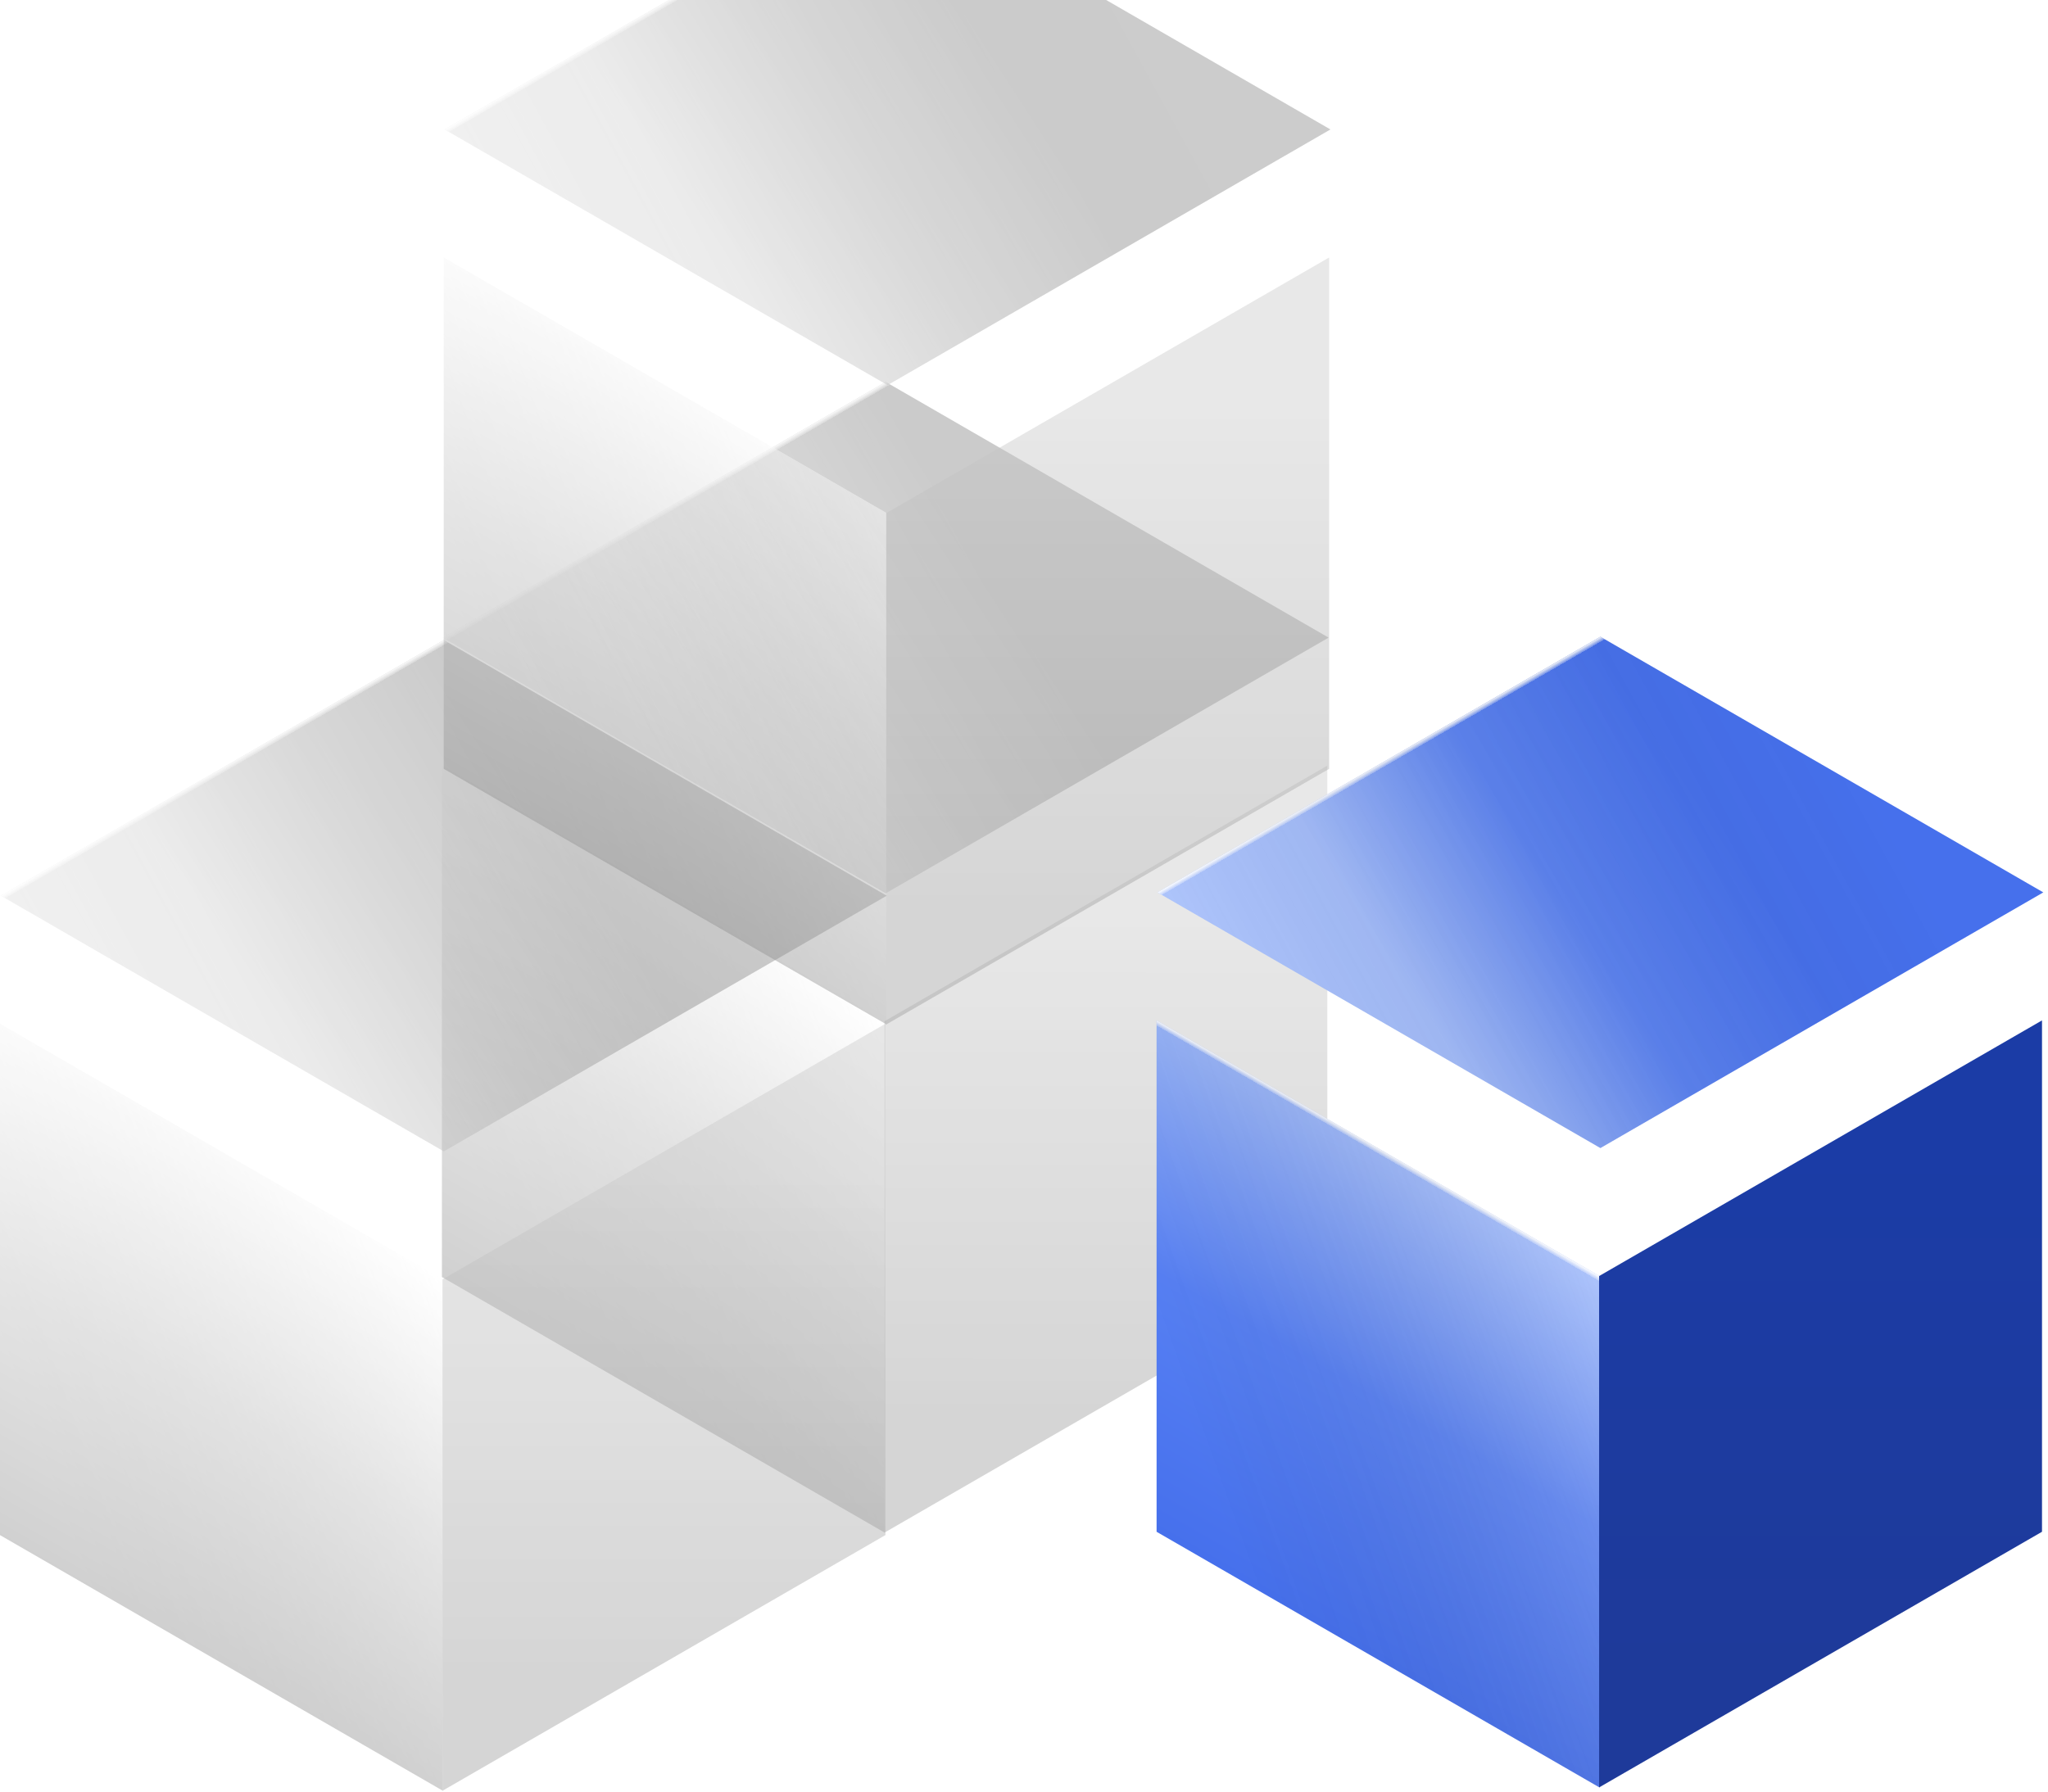 <svg width="320" height="280" viewBox="0 0 320 280" fill="none" xmlns="http://www.w3.org/2000/svg">
<g opacity="0.42">
<g filter="url(#filter0_i_1_24)">
<rect width="79.913" height="79.913" transform="matrix(-0.866 0.5 0.866 0.5 138.395 79.695)" fill="url(#paint0_linear_1_24)"/>
<rect width="79.913" height="79.913" transform="matrix(-0.866 0.5 0.866 0.5 138.395 79.695)" fill="url(#paint1_linear_1_24)"/>
<rect width="79.913" height="79.913" transform="matrix(-0.866 0.5 0.866 0.5 138.395 79.695)" fill="url(#paint2_linear_1_24)" fill-opacity="0.2"/>
</g>
<rect width="79.913" height="79.923" transform="matrix(0.866 0.5 -2.20268e-08 1 69.049 119.657)" fill="url(#paint3_linear_1_24)"/>
<rect width="79.913" height="79.923" transform="matrix(0.866 0.5 -2.20268e-08 1 69.049 119.657)" fill="url(#paint4_linear_1_24)"/>
<rect width="79.913" height="79.923" transform="matrix(0.866 0.5 -2.20268e-08 1 69.049 119.657)" fill="url(#paint5_linear_1_24)" fill-opacity="0.2"/>
<g filter="url(#filter1_i_1_24)">
<rect width="79.92" height="79.913" transform="matrix(2.2025e-08 1 -0.866 0.5 207.395 119.657)" fill="url(#paint6_linear_1_24)"/>
</g>
</g>
<g opacity="0.42">
<g filter="url(#filter2_i_1_24)">
<rect width="79.913" height="79.913" transform="matrix(-0.866 0.5 0.866 0.5 69.346 120.031)" fill="url(#paint7_linear_1_24)"/>
<rect width="79.913" height="79.913" transform="matrix(-0.866 0.5 0.866 0.5 69.346 120.031)" fill="url(#paint8_linear_1_24)"/>
<rect width="79.913" height="79.913" transform="matrix(-0.866 0.5 0.866 0.5 69.346 120.031)" fill="url(#paint9_linear_1_24)" fill-opacity="0.2"/>
</g>
<rect width="79.913" height="79.923" transform="matrix(0.866 0.5 -2.20268e-08 1 0 159.993)" fill="url(#paint10_linear_1_24)"/>
<rect width="79.913" height="79.923" transform="matrix(0.866 0.5 -2.20268e-08 1 0 159.993)" fill="url(#paint11_linear_1_24)"/>
<rect width="79.913" height="79.923" transform="matrix(0.866 0.5 -2.20268e-08 1 0 159.993)" fill="url(#paint12_linear_1_24)" fill-opacity="0.2"/>
<g filter="url(#filter3_i_1_24)">
<rect width="79.92" height="79.913" transform="matrix(2.2025e-08 1 -0.866 0.5 138.346 159.993)" fill="url(#paint13_linear_1_24)"/>
</g>
</g>
<g opacity="0.42">
<g filter="url(#filter4_i_1_24)">
<rect width="79.913" height="79.913" transform="matrix(-0.866 0.5 0.866 0.5 138.678 0.276)" fill="url(#paint14_linear_1_24)"/>
<rect width="79.913" height="79.913" transform="matrix(-0.866 0.5 0.866 0.5 138.678 0.276)" fill="url(#paint15_linear_1_24)"/>
<rect width="79.913" height="79.913" transform="matrix(-0.866 0.5 0.866 0.5 138.678 0.276)" fill="url(#paint16_linear_1_24)" fill-opacity="0.2"/>
</g>
<rect width="79.913" height="79.923" transform="matrix(0.866 0.5 -2.20268e-08 1 69.332 40.237)" fill="url(#paint17_linear_1_24)"/>
<rect width="79.913" height="79.923" transform="matrix(0.866 0.5 -2.20268e-08 1 69.332 40.237)" fill="url(#paint18_linear_1_24)"/>
<rect width="79.913" height="79.923" transform="matrix(0.866 0.5 -2.20268e-08 1 69.332 40.237)" fill="url(#paint19_linear_1_24)" fill-opacity="0.2"/>
<g filter="url(#filter5_i_1_24)">
<rect width="79.92" height="79.913" transform="matrix(2.2025e-08 1 -0.866 0.5 207.678 40.237)" fill="url(#paint20_linear_1_24)"/>
</g>
</g>
<g filter="url(#filter6_i_1_24)">
<rect width="79.913" height="79.913" transform="matrix(-0.866 0.5 0.866 0.5 250.062 119.512)" fill="url(#paint21_linear_1_24)"/>
<rect width="79.913" height="79.913" transform="matrix(-0.866 0.5 0.866 0.5 250.062 119.512)" fill="url(#paint22_linear_1_24)"/>
<rect width="79.913" height="79.913" transform="matrix(-0.866 0.5 0.866 0.5 250.062 119.512)" fill="url(#paint23_linear_1_24)" fill-opacity="0.2"/>
</g>
<rect width="79.913" height="79.923" transform="matrix(0.866 0.5 -2.20268e-08 1 180.717 159.473)" fill="url(#paint24_linear_1_24)"/>
<rect width="79.913" height="79.923" transform="matrix(0.866 0.5 -2.20268e-08 1 180.717 159.473)" fill="url(#paint25_linear_1_24)"/>
<rect width="79.913" height="79.923" transform="matrix(0.866 0.5 -2.20268e-08 1 180.717 159.473)" fill="url(#paint26_linear_1_24)" fill-opacity="0.2"/>
<g filter="url(#filter7_i_1_24)">
<rect width="79.92" height="79.913" transform="matrix(2.2025e-08 1 -0.866 0.5 319.063 159.473)" fill="url(#paint27_linear_1_24)"/>
</g>
<defs>
<filter id="filter0_i_1_24" x="69.191" y="59.695" width="138.408" height="99.923" filterUnits="userSpaceOnUse" color-interpolation-filters="sRGB">
<feFlood flood-opacity="0" result="BackgroundImageFix"/>
<feBlend mode="normal" in="SourceGraphic" in2="BackgroundImageFix" result="shape"/>
<feColorMatrix in="SourceAlpha" type="matrix" values="0 0 0 0 0 0 0 0 0 0 0 0 0 0 0 0 0 0 127 0" result="hardAlpha"/>
<feOffset dy="-20"/>
<feGaussianBlur stdDeviation="16"/>
<feComposite in2="hardAlpha" operator="arithmetic" k2="-1" k3="1"/>
<feColorMatrix type="matrix" values="0 0 0 0 1 0 0 0 0 1 0 0 0 0 1 0 0 0 0.1 0"/>
<feBlend mode="normal" in2="shape" result="effect1_innerShadow_1_24"/>
</filter>
<filter id="filter1_i_1_24" x="138.191" y="119.657" width="69.204" height="119.885" filterUnits="userSpaceOnUse" color-interpolation-filters="sRGB">
<feFlood flood-opacity="0" result="BackgroundImageFix"/>
<feBlend mode="normal" in="SourceGraphic" in2="BackgroundImageFix" result="shape"/>
<feColorMatrix in="SourceAlpha" type="matrix" values="0 0 0 0 0 0 0 0 0 0 0 0 0 0 0 0 0 0 127 0" result="hardAlpha"/>
<feOffset/>
<feGaussianBlur stdDeviation="22"/>
<feComposite in2="hardAlpha" operator="arithmetic" k2="-1" k3="1"/>
<feColorMatrix type="matrix" values="0 0 0 0 0.249 0 0 0 0 0.249 0 0 0 0 0.249 0 0 0 1 0"/>
<feBlend mode="normal" in2="shape" result="effect1_innerShadow_1_24"/>
</filter>
<filter id="filter2_i_1_24" x="0.142" y="100.031" width="138.408" height="99.923" filterUnits="userSpaceOnUse" color-interpolation-filters="sRGB">
<feFlood flood-opacity="0" result="BackgroundImageFix"/>
<feBlend mode="normal" in="SourceGraphic" in2="BackgroundImageFix" result="shape"/>
<feColorMatrix in="SourceAlpha" type="matrix" values="0 0 0 0 0 0 0 0 0 0 0 0 0 0 0 0 0 0 127 0" result="hardAlpha"/>
<feOffset dy="-20"/>
<feGaussianBlur stdDeviation="16"/>
<feComposite in2="hardAlpha" operator="arithmetic" k2="-1" k3="1"/>
<feColorMatrix type="matrix" values="0 0 0 0 1 0 0 0 0 1 0 0 0 0 1 0 0 0 0.1 0"/>
<feBlend mode="normal" in2="shape" result="effect1_innerShadow_1_24"/>
</filter>
<filter id="filter3_i_1_24" x="69.142" y="159.993" width="69.204" height="119.885" filterUnits="userSpaceOnUse" color-interpolation-filters="sRGB">
<feFlood flood-opacity="0" result="BackgroundImageFix"/>
<feBlend mode="normal" in="SourceGraphic" in2="BackgroundImageFix" result="shape"/>
<feColorMatrix in="SourceAlpha" type="matrix" values="0 0 0 0 0 0 0 0 0 0 0 0 0 0 0 0 0 0 127 0" result="hardAlpha"/>
<feOffset/>
<feGaussianBlur stdDeviation="22"/>
<feComposite in2="hardAlpha" operator="arithmetic" k2="-1" k3="1"/>
<feColorMatrix type="matrix" values="0 0 0 0 0.249 0 0 0 0 0.249 0 0 0 0 0.249 0 0 0 1 0"/>
<feBlend mode="normal" in2="shape" result="effect1_innerShadow_1_24"/>
</filter>
<filter id="filter4_i_1_24" x="69.474" y="-19.724" width="138.408" height="99.923" filterUnits="userSpaceOnUse" color-interpolation-filters="sRGB">
<feFlood flood-opacity="0" result="BackgroundImageFix"/>
<feBlend mode="normal" in="SourceGraphic" in2="BackgroundImageFix" result="shape"/>
<feColorMatrix in="SourceAlpha" type="matrix" values="0 0 0 0 0 0 0 0 0 0 0 0 0 0 0 0 0 0 127 0" result="hardAlpha"/>
<feOffset dy="-20"/>
<feGaussianBlur stdDeviation="16"/>
<feComposite in2="hardAlpha" operator="arithmetic" k2="-1" k3="1"/>
<feColorMatrix type="matrix" values="0 0 0 0 1 0 0 0 0 1 0 0 0 0 1 0 0 0 0.1 0"/>
<feBlend mode="normal" in2="shape" result="effect1_innerShadow_1_24"/>
</filter>
<filter id="filter5_i_1_24" x="138.474" y="40.237" width="69.204" height="119.885" filterUnits="userSpaceOnUse" color-interpolation-filters="sRGB">
<feFlood flood-opacity="0" result="BackgroundImageFix"/>
<feBlend mode="normal" in="SourceGraphic" in2="BackgroundImageFix" result="shape"/>
<feColorMatrix in="SourceAlpha" type="matrix" values="0 0 0 0 0 0 0 0 0 0 0 0 0 0 0 0 0 0 127 0" result="hardAlpha"/>
<feOffset/>
<feGaussianBlur stdDeviation="22"/>
<feComposite in2="hardAlpha" operator="arithmetic" k2="-1" k3="1"/>
<feColorMatrix type="matrix" values="0 0 0 0 0.249 0 0 0 0 0.249 0 0 0 0 0.249 0 0 0 1 0"/>
<feBlend mode="normal" in2="shape" result="effect1_innerShadow_1_24"/>
</filter>
<filter id="filter6_i_1_24" x="180.858" y="99.512" width="138.408" height="99.923" filterUnits="userSpaceOnUse" color-interpolation-filters="sRGB">
<feFlood flood-opacity="0" result="BackgroundImageFix"/>
<feBlend mode="normal" in="SourceGraphic" in2="BackgroundImageFix" result="shape"/>
<feColorMatrix in="SourceAlpha" type="matrix" values="0 0 0 0 0 0 0 0 0 0 0 0 0 0 0 0 0 0 127 0" result="hardAlpha"/>
<feOffset dy="-20"/>
<feGaussianBlur stdDeviation="16"/>
<feComposite in2="hardAlpha" operator="arithmetic" k2="-1" k3="1"/>
<feColorMatrix type="matrix" values="0 0 0 0 1 0 0 0 0 1 0 0 0 0 1 0 0 0 0.1 0"/>
<feBlend mode="normal" in2="shape" result="effect1_innerShadow_1_24"/>
</filter>
<filter id="filter7_i_1_24" x="249.859" y="159.473" width="69.204" height="119.885" filterUnits="userSpaceOnUse" color-interpolation-filters="sRGB">
<feFlood flood-opacity="0" result="BackgroundImageFix"/>
<feBlend mode="normal" in="SourceGraphic" in2="BackgroundImageFix" result="shape"/>
<feColorMatrix in="SourceAlpha" type="matrix" values="0 0 0 0 0 0 0 0 0 0 0 0 0 0 0 0 0 0 127 0" result="hardAlpha"/>
<feOffset/>
<feGaussianBlur stdDeviation="22"/>
<feComposite in2="hardAlpha" operator="arithmetic" k2="-1" k3="1"/>
<feColorMatrix type="matrix" values="0 0 0 0 0.25 0 0 0 0 0.479 0 0 0 0 1 0 0 0 1 0"/>
<feBlend mode="normal" in2="shape" result="effect1_innerShadow_1_24"/>
</filter>
<linearGradient id="paint0_linear_1_24" x1="74.038" y1="41.765" x2="27.339" y2="63.078" gradientUnits="userSpaceOnUse">
<stop stop-color="#D4D4D4"/>
<stop offset="0.493" stop-color="#A6A6A6"/>
<stop offset="0.963" stop-color="#868686"/>
</linearGradient>
<linearGradient id="paint1_linear_1_24" x1="39.957" y1="0" x2="39.957" y2="79.913" gradientUnits="userSpaceOnUse">
<stop stop-color="white"/>
<stop offset="0.01" stop-color="white" stop-opacity="0.21"/>
<stop offset="0.01" stop-color="#A6A6A6" stop-opacity="0"/>
<stop offset="0.01" stop-color="white" stop-opacity="0"/>
<stop offset="1" stop-opacity="0"/>
</linearGradient>
<linearGradient id="paint2_linear_1_24" x1="79.857" y1="0.387" x2="-3.1" y2="43.565" gradientUnits="userSpaceOnUse">
<stop stop-color="white"/>
<stop offset="1" stop-opacity="0"/>
</linearGradient>
<linearGradient id="paint3_linear_1_24" x1="39.957" y1="0" x2="39.957" y2="79.923" gradientUnits="userSpaceOnUse">
<stop stop-color="white"/>
<stop offset="0.493" stop-color="#C2C2C2"/>
<stop offset="1" stop-color="#909090"/>
</linearGradient>
<linearGradient id="paint4_linear_1_24" x1="39.957" y1="0" x2="39.957" y2="79.923" gradientUnits="userSpaceOnUse">
<stop stop-color="white"/>
<stop offset="0.01" stop-color="white" stop-opacity="0.21"/>
<stop offset="0.01" stop-color="#A6A6A6" stop-opacity="0"/>
<stop offset="0.01" stop-color="white" stop-opacity="0"/>
<stop offset="1" stop-opacity="0"/>
</linearGradient>
<linearGradient id="paint5_linear_1_24" x1="79.857" y1="0.387" x2="-3.105" y2="43.562" gradientUnits="userSpaceOnUse">
<stop stop-color="white"/>
<stop offset="1" stop-opacity="0"/>
</linearGradient>
<linearGradient id="paint6_linear_1_24" x1="80.702" y1="39.831" x2="16.865" y2="7.906" gradientUnits="userSpaceOnUse">
<stop stop-color="#9C9C9C"/>
<stop offset="1" stop-color="#C9C9C9"/>
</linearGradient>
<linearGradient id="paint7_linear_1_24" x1="74.038" y1="41.765" x2="27.339" y2="63.078" gradientUnits="userSpaceOnUse">
<stop stop-color="#D4D4D4"/>
<stop offset="0.493" stop-color="#A6A6A6"/>
<stop offset="0.963" stop-color="#868686"/>
</linearGradient>
<linearGradient id="paint8_linear_1_24" x1="39.957" y1="0" x2="39.957" y2="79.913" gradientUnits="userSpaceOnUse">
<stop stop-color="white"/>
<stop offset="0.01" stop-color="white" stop-opacity="0.21"/>
<stop offset="0.01" stop-color="#A6A6A6" stop-opacity="0"/>
<stop offset="0.01" stop-color="white" stop-opacity="0"/>
<stop offset="1" stop-opacity="0"/>
</linearGradient>
<linearGradient id="paint9_linear_1_24" x1="79.857" y1="0.387" x2="-3.1" y2="43.565" gradientUnits="userSpaceOnUse">
<stop stop-color="white"/>
<stop offset="1" stop-opacity="0"/>
</linearGradient>
<linearGradient id="paint10_linear_1_24" x1="39.957" y1="0" x2="39.957" y2="79.923" gradientUnits="userSpaceOnUse">
<stop stop-color="white"/>
<stop offset="0.493" stop-color="#C2C2C2"/>
<stop offset="1" stop-color="#909090"/>
</linearGradient>
<linearGradient id="paint11_linear_1_24" x1="39.957" y1="0" x2="39.957" y2="79.923" gradientUnits="userSpaceOnUse">
<stop stop-color="white"/>
<stop offset="0.01" stop-color="white" stop-opacity="0.21"/>
<stop offset="0.01" stop-color="#A6A6A6" stop-opacity="0"/>
<stop offset="0.01" stop-color="white" stop-opacity="0"/>
<stop offset="1" stop-opacity="0"/>
</linearGradient>
<linearGradient id="paint12_linear_1_24" x1="79.857" y1="0.387" x2="-3.105" y2="43.562" gradientUnits="userSpaceOnUse">
<stop stop-color="white"/>
<stop offset="1" stop-opacity="0"/>
</linearGradient>
<linearGradient id="paint13_linear_1_24" x1="80.702" y1="39.831" x2="16.865" y2="7.906" gradientUnits="userSpaceOnUse">
<stop stop-color="#9C9C9C"/>
<stop offset="1" stop-color="#C9C9C9"/>
</linearGradient>
<linearGradient id="paint14_linear_1_24" x1="74.038" y1="41.765" x2="27.339" y2="63.078" gradientUnits="userSpaceOnUse">
<stop stop-color="#D4D4D4"/>
<stop offset="0.493" stop-color="#A6A6A6"/>
<stop offset="0.963" stop-color="#868686"/>
</linearGradient>
<linearGradient id="paint15_linear_1_24" x1="39.957" y1="0" x2="39.957" y2="79.913" gradientUnits="userSpaceOnUse">
<stop stop-color="white"/>
<stop offset="0.01" stop-color="white" stop-opacity="0.21"/>
<stop offset="0.01" stop-color="#A6A6A6" stop-opacity="0"/>
<stop offset="0.01" stop-color="white" stop-opacity="0"/>
<stop offset="1" stop-opacity="0"/>
</linearGradient>
<linearGradient id="paint16_linear_1_24" x1="79.857" y1="0.387" x2="-3.1" y2="43.565" gradientUnits="userSpaceOnUse">
<stop stop-color="white"/>
<stop offset="1" stop-opacity="0"/>
</linearGradient>
<linearGradient id="paint17_linear_1_24" x1="39.957" y1="0" x2="39.957" y2="79.923" gradientUnits="userSpaceOnUse">
<stop stop-color="white"/>
<stop offset="0.493" stop-color="#C2C2C2"/>
<stop offset="1" stop-color="#909090"/>
</linearGradient>
<linearGradient id="paint18_linear_1_24" x1="39.957" y1="0" x2="39.957" y2="79.923" gradientUnits="userSpaceOnUse">
<stop stop-color="white"/>
<stop offset="0.01" stop-color="white" stop-opacity="0.21"/>
<stop offset="0.01" stop-color="#A6A6A6" stop-opacity="0"/>
<stop offset="0.01" stop-color="white" stop-opacity="0"/>
<stop offset="1" stop-opacity="0"/>
</linearGradient>
<linearGradient id="paint19_linear_1_24" x1="79.857" y1="0.387" x2="-3.105" y2="43.562" gradientUnits="userSpaceOnUse">
<stop stop-color="white"/>
<stop offset="1" stop-opacity="0"/>
</linearGradient>
<linearGradient id="paint20_linear_1_24" x1="80.702" y1="39.831" x2="16.865" y2="7.906" gradientUnits="userSpaceOnUse">
<stop stop-color="#9C9C9C"/>
<stop offset="1" stop-color="#C9C9C9"/>
</linearGradient>
<linearGradient id="paint21_linear_1_24" x1="74.038" y1="41.765" x2="27.339" y2="63.078" gradientUnits="userSpaceOnUse">
<stop stop-color="#99B5FA"/>
<stop offset="0.493" stop-color="#5780F4"/>
<stop offset="0.963" stop-color="#4670EC"/>
</linearGradient>
<linearGradient id="paint22_linear_1_24" x1="39.957" y1="0" x2="39.957" y2="79.913" gradientUnits="userSpaceOnUse">
<stop stop-color="white"/>
<stop offset="0.01" stop-color="white" stop-opacity="0.21"/>
<stop offset="0.01" stop-color="#A6A6A6" stop-opacity="0"/>
<stop offset="0.01" stop-color="white" stop-opacity="0"/>
<stop offset="1" stop-opacity="0"/>
</linearGradient>
<linearGradient id="paint23_linear_1_24" x1="79.857" y1="0.387" x2="-3.1" y2="43.565" gradientUnits="userSpaceOnUse">
<stop stop-color="white"/>
<stop offset="1" stop-opacity="0"/>
</linearGradient>
<linearGradient id="paint24_linear_1_24" x1="39.957" y1="0" x2="39.957" y2="79.923" gradientUnits="userSpaceOnUse">
<stop stop-color="#99B5FA"/>
<stop offset="0.493" stop-color="#5780F4"/>
<stop offset="1" stop-color="#4670EC"/>
</linearGradient>
<linearGradient id="paint25_linear_1_24" x1="39.957" y1="0" x2="39.957" y2="79.923" gradientUnits="userSpaceOnUse">
<stop stop-color="white"/>
<stop offset="0.01" stop-color="white" stop-opacity="0.21"/>
<stop offset="0.01" stop-color="#A6A6A6" stop-opacity="0"/>
<stop offset="0.01" stop-color="white" stop-opacity="0"/>
<stop offset="1" stop-opacity="0"/>
</linearGradient>
<linearGradient id="paint26_linear_1_24" x1="79.857" y1="0.387" x2="-3.105" y2="43.562" gradientUnits="userSpaceOnUse">
<stop stop-color="white"/>
<stop offset="1" stop-opacity="0"/>
</linearGradient>
<linearGradient id="paint27_linear_1_24" x1="80.702" y1="39.831" x2="16.865" y2="7.906" gradientUnits="userSpaceOnUse">
<stop stop-color="#1E3A9A"/>
<stop offset="1" stop-color="#1B3CA6"/>
</linearGradient>
</defs>
</svg>
